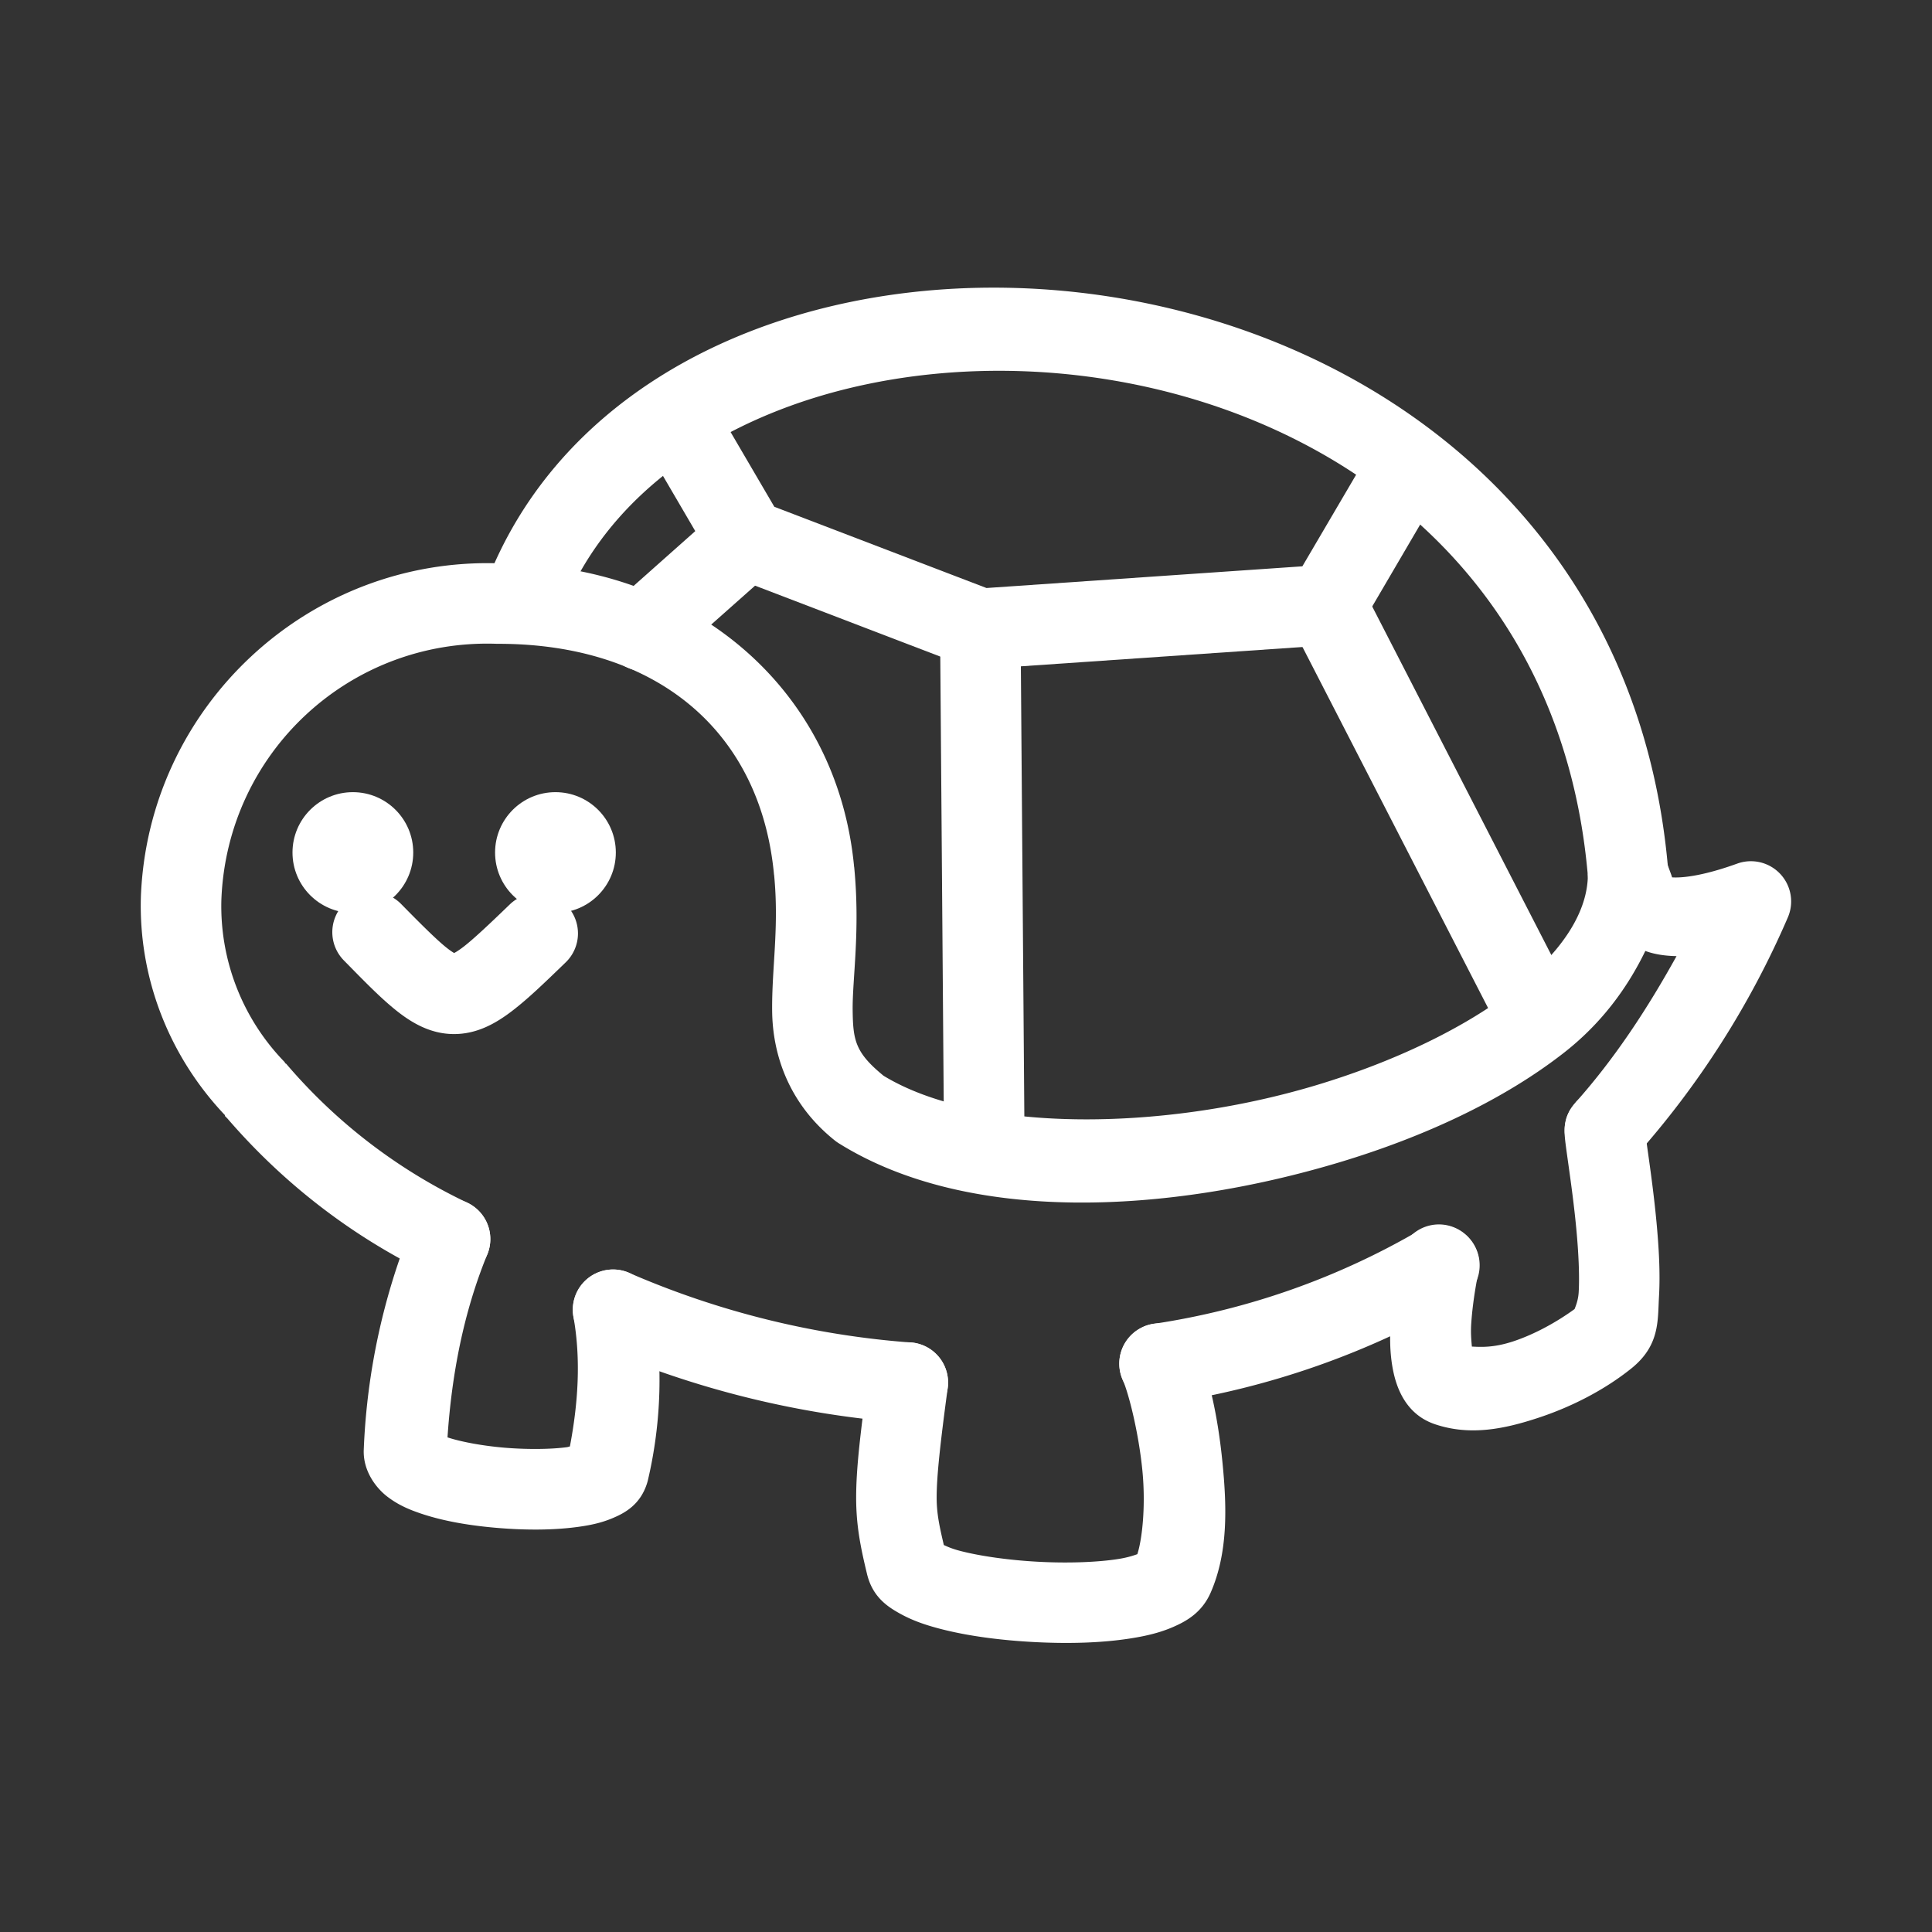 <?xml version="1.0" encoding="UTF-8"?>
<svg id="svg10" version="1.1" viewBox="0 0 48 48" xmlns="http://www.w3.org/2000/svg">
 <rect x="0" y="0" width="48" height="48" fill="#333333" stroke="none"/>
 <defs id="defs1">
  <style id="style1">.a{fill:#fff;}.b,.c{fill:none;stroke:#fff;stroke-width:2px;stroke-linecap:round;}.c{stroke-linejoin:round;}</style>
 </defs>
 <circle id="circle1" class="a" cx="13.8" cy="21.181" r="1.5px"/>
 <path id="path1" d="m9.266 22.16a1 1 0 0 0-0.711 0.287 1 1 0 0 0-0.012 1.414c0.5 0.509 0.883 0.905 1.275 1.223 0.393 0.318 0.863 0.602 1.447 0.607 0.585 0.005 1.059-0.268 1.463-0.578 0.404-0.31 0.804-0.699 1.326-1.203a1 1 0 0 0 0.025-1.414 1 1 0 0 0-1.414-0.025c-0.52 0.502-0.905 0.864-1.154 1.055-0.249 0.191-0.297 0.165-0.229 0.166 0.068 6e-4 0.029 0.029-0.209-0.164-0.238-0.193-0.607-0.559-1.105-1.066a1 1 0 0 0-0.703-0.301z" color="#000000" fill="#fff" stroke-linecap="round" style="-inkscape-stroke:none"/>
 <path id="path2" d="m22.951 7.229c-4.863 0.467-9.215 2.915-10.885 7.293a1 1 0 0 0 0.578 1.291 1 1 0 0 0 1.289-0.578c3.556-9.323 24.278-8.331 25.52 6.564a1 1 0 0 0 1.08 0.914 1 1 0 0 0 0.914-1.08c-0.871-10.457-10.392-15.182-18.496-14.404z" color="#000000" fill="#fff" stroke-linecap="round" stroke-linejoin="round" style="-inkscape-stroke:none"/>
 <path id="path3" d="m12.396 13.996c-4.729-0.156-8.719 3.559-8.896 8.289a1 1 0 0 0 0 0.01c-0.057 2.012 0.706 3.954 2.09 5.412a1 1 0 0 0-0.002 0.02c0.011 0.012 0.025 0.021 0.035 0.033 0.004 0.004 0.005 0.011 0.01 0.016a1 1 0 0 0 0.006 0c1.415 1.645 3.155 2.982 5.115 3.912a1 1 0 0 0 1.332-0.475 1 1 0 0 0-0.475-1.332c-1.727-0.82-3.26-1.996-4.5-3.451a1 1 0 0 0-0.02-0.01 1 1 0 0 0-0.023-0.037c-1.044-1.076-1.61-2.528-1.568-4.027 0.139-3.656 3.187-6.489 6.844-6.361a1 1 0 0 0 0.035 0c3.95 0 6.521 2.182 6.852 5.742a1 1 0 0 0 2e-3 0.004c0.127 1.311-0.061 2.308-0.049 3.383s0.409 2.297 1.562 3.215a1 1 0 0 0 0.094 0.066c3.215 2.008 8.159 1.756 12.43 0.475 2.135-0.641 4.103-1.562 5.6-2.736 0.908-0.713 1.553-1.581 2.008-2.518 0.24 0.089 0.503 0.123 0.775 0.129-0.72 1.299-1.532 2.544-2.525 3.654a1 1 0 0 0 0.08 1.412 1 1 0 0 0 1.412-0.078c1.579-1.766 2.861-3.776 3.799-5.951a1 1 0 0 0-1.258-1.336c-1.241 0.448-1.684 0.322-1.641 0.344 0.043 0.022 0.034 0.026-0.129-0.424a1 1 0 0 0-0.15-0.166 1 1 0 0 0-0.248-0.27 1 1 0 0 0-0.338-0.139 1 1 0 0 0-0.207-0.086 1 1 0 0 0-0.164 0.068 1 1 0 0 0-0.174-0.008 1 1 0 0 0-0.164 0.15 1 1 0 0 0-0.271 0.248 1 1 0 0 0-0.139 0.338 1 1 0 0 0-0.086 0.207c0.003 0.904-0.598 1.895-1.816 2.852-1.219 0.957-2.989 1.808-4.938 2.393-3.873 1.162-8.434 1.171-10.744-0.236-0.7-0.573-0.759-0.874-0.768-1.627-0.009-0.775 0.191-1.968 0.039-3.549-1.22e-4 -0.001 1.23e-4 -0.003 0-0.004a1 1 0 0 0-2e-3 -2e-3c-0.421-4.491-4.083-7.541-8.824-7.549zm23.621 16.473a1 1 0 0 0-0.758 0.102c-2.032 1.185-4.271 1.972-6.598 2.32a1 1 0 0 0-0.842 1.137 1 1 0 0 0 1.139 0.842c2.577-0.386 5.056-1.258 7.307-2.57a1 1 0 0 0 0.361-1.367 1 1 0 0 0-0.609-0.463zm-20.387 1.154a1 1 0 0 0-1.316 0.52 1 1 0 0 0 0.52 1.316c2.425 1.055 5.011 1.693 7.648 1.889a1 1 0 0 0 1.07-0.924 1 1 0 0 0-0.922-1.07c-2.414-0.179-4.78-0.765-7-1.73z" color="#000000" fill="#fff" stroke-linecap="round" stroke-linejoin="round" style="-inkscape-stroke:none"/>
 <path id="path4" d="m11.562 29.859a1 1 0 0 0-1.305 0.545c-0.729 1.78-1.141 3.675-1.219 5.598-0.028 0.54 0.306 0.965 0.578 1.176 0.273 0.211 0.545 0.325 0.836 0.424 0.582 0.197 1.25 0.305 1.934 0.361 0.684 0.056 1.368 0.055 1.969-0.027 0.301-0.041 0.579-0.097 0.867-0.219 0.288-0.121 0.692-0.328 0.859-0.883a1 1 0 0 0 0.016-0.059c0.339-1.446 0.38-2.948 0.119-4.41a1 1 0 0 0-1.16-0.809 1 1 0 0 0-0.809 1.16c0.191 1.068 0.114 2.157-0.088 3.221-0.036 0.007-0.036 0.012-0.076 0.018-0.384 0.052-0.968 0.06-1.533 0.014-0.556-0.046-1.101-0.148-1.432-0.258 0.104-1.558 0.397-3.102 0.99-4.549a1 1 0 0 0-0.547-1.303z" color="#000000" fill="#fff" stroke-linecap="round" stroke-linejoin="round" style="-inkscape-stroke:none"/>
 <path id="path5" d="m28.408 32.963a1 1 0 0 0-0.514 1.318c0.15 0.344 0.396 1.314 0.488 2.252 0.086 0.873-0.003 1.702-0.125 2.08-0.104 0.037-0.24 0.082-0.455 0.117-0.519 0.084-1.264 0.111-1.996 0.072-0.732-0.038-1.464-0.142-1.961-0.273-0.194-0.051-0.303-0.101-0.396-0.143-0.102-0.441-0.179-0.767-0.178-1.19 0.001-0.514 0.083-1.29 0.275-2.713a1 1 0 0 0-0.855-1.125 1 1 0 0 0-1.127 0.855c-0.195 1.44-0.291 2.271-0.293 2.977-0.002 0.706 0.109 1.25 0.271 1.92 0.139 0.573 0.519 0.814 0.822 0.982s0.619 0.277 0.969 0.369c0.699 0.185 1.527 0.292 2.369 0.336 0.842 0.044 1.684 0.023 2.418-0.096 0.367-0.059 0.707-0.139 1.035-0.283s0.709-0.357 0.926-0.855c0.431-0.991 0.401-2.118 0.291-3.227-0.109-1.109-0.326-2.127-0.646-2.859a1 1 0 0 0-1.318-0.516z" color="#000000" fill="#fff" stroke-linecap="round" stroke-linejoin="round" style="-inkscape-stroke:none"/>
 <path id="path6" d="m40.58 27.367a1 1 0 0 0-1.416 2e-3c-2.52e-4 2.53e-4 -0.156 0.207-0.156 0.207-2.23e-4 3.87e-4 -0.057 0.107-0.072 0.148-0.031 0.083-0.041 0.139-0.049 0.182-0.015 0.086-0.015 0.129-0.016 0.164-0.002 0.071 0.001 0.105 0.004 0.141 0.005 0.071 0.012 0.133 0.021 0.205 0.018 0.144 0.044 0.325 0.074 0.541 0.061 0.433 0.139 1.001 0.193 1.574 0.054 0.573 0.083 1.157 0.059 1.572-0.012 0.208-0.078 0.355-0.102 0.42-0.414 0.303-0.971 0.62-1.525 0.803-0.482 0.159-0.798 0.141-1.027 0.129-0.014-0.162-0.031-0.336-0.016-0.566 0.04-0.624 0.174-1.256 0.174-1.256a1 1 0 0 0-0.766-1.19 1 1 0 0 0-1.188 0.766s-0.164 0.736-0.217 1.551c-0.026 0.407-0.034 0.836 0.055 1.283 0.089 0.447 0.322 1.097 1.037 1.34 0.877 0.298 1.732 0.119 2.572-0.158 0.841-0.277 1.654-0.7 2.307-1.223 0.715-0.573 0.657-1.187 0.691-1.785 0.035-0.598-5e-3 -1.249-0.064-1.875-0.059-0.626-0.141-1.223-0.203-1.662-0.031-0.22-0.056-0.402-0.07-0.516-0.007-0.057-0.012-0.1-0.012-0.102-4.5e-5 -5.9e-4 0.001 0.006 0 0.057-6.15e-4 0.025 5.86e-4 0.059-0.014 0.139-0.002 0.013-0.012 0.04-0.016 0.057a1 1 0 0 0-0.26-0.947zm0.25 0.984c-7e-3 0.026-0.008 0.041-0.021 0.078-0.015 0.04-0.071 0.149-0.07 0.148 2.24e-4 -3.87e-4 -0.157 0.203-0.156 0.203a1 1 0 0 0 0.248-0.43z" color="#000000" fill="#fff" stroke-linecap="round" stroke-linejoin="round" style="-inkscape-stroke:none"/>
 <path id="path7" d="m16.34 9.621a1 1 0 0 0-0.357 1.367l1.705 2.916a1 1 0 0 0 0.506 0.43l5.805 2.223a1 1 0 0 0 0.426 0.062l8.596-0.59a1 1 0 0 0 0.795-0.49l1.908-3.258a1 1 0 0 0-0.357-1.367 1 1 0 0 0-1.367 0.357l-1.643 2.799-7.848 0.539-5.271-2.018-1.529-2.613a1 1 0 0 0-1.367-0.357z" color="#000000" fill="#fff" stroke-linecap="round" stroke-linejoin="round" style="-inkscape-stroke:none"/>
 <path id="path8" d="m18.609 12.402a1 1 0 0 0-0.723 0.25l-2.559 2.273a1 1 0 0 0-0.084 1.41 1 1 0 0 0 1.412 0.084l2.559-2.272a1 1 0 0 0 0.082-1.412 1 1 0 0 0-0.688-0.334z" color="#000000" fill="#fff" stroke-linecap="round" stroke-linejoin="round" style="-inkscape-stroke:none"/>
 <path id="path9" d="m24.348 14.623a1 1 0 0 0-0.992 1.008l0.1 12.969a1 1 0 0 0 1.008 0.992 1 1 0 0 0 0.992-1.008l-0.1-12.969a1 1 0 0 0-1.008-0.992z" color="#000000" fill="#fff" stroke-linecap="round" stroke-linejoin="round" style="-inkscape-stroke:none"/>
 <path id="path10" d="m32.494 14.143a1 1 0 0 0-0.434 1.348l5.121 9.961a1 1 0 0 0 1.346 0.434 1 1 0 0 0 0.432-1.348l-5.119-9.961a1 1 0 0 0-1.346-0.434z" color="#000000" fill="#fff" stroke-linecap="round" stroke-linejoin="round" style="-inkscape-stroke:none"/>
 <circle id="circle10" class="a" cx="8.767" cy="21.181" r="1.5px"/>
</svg>
